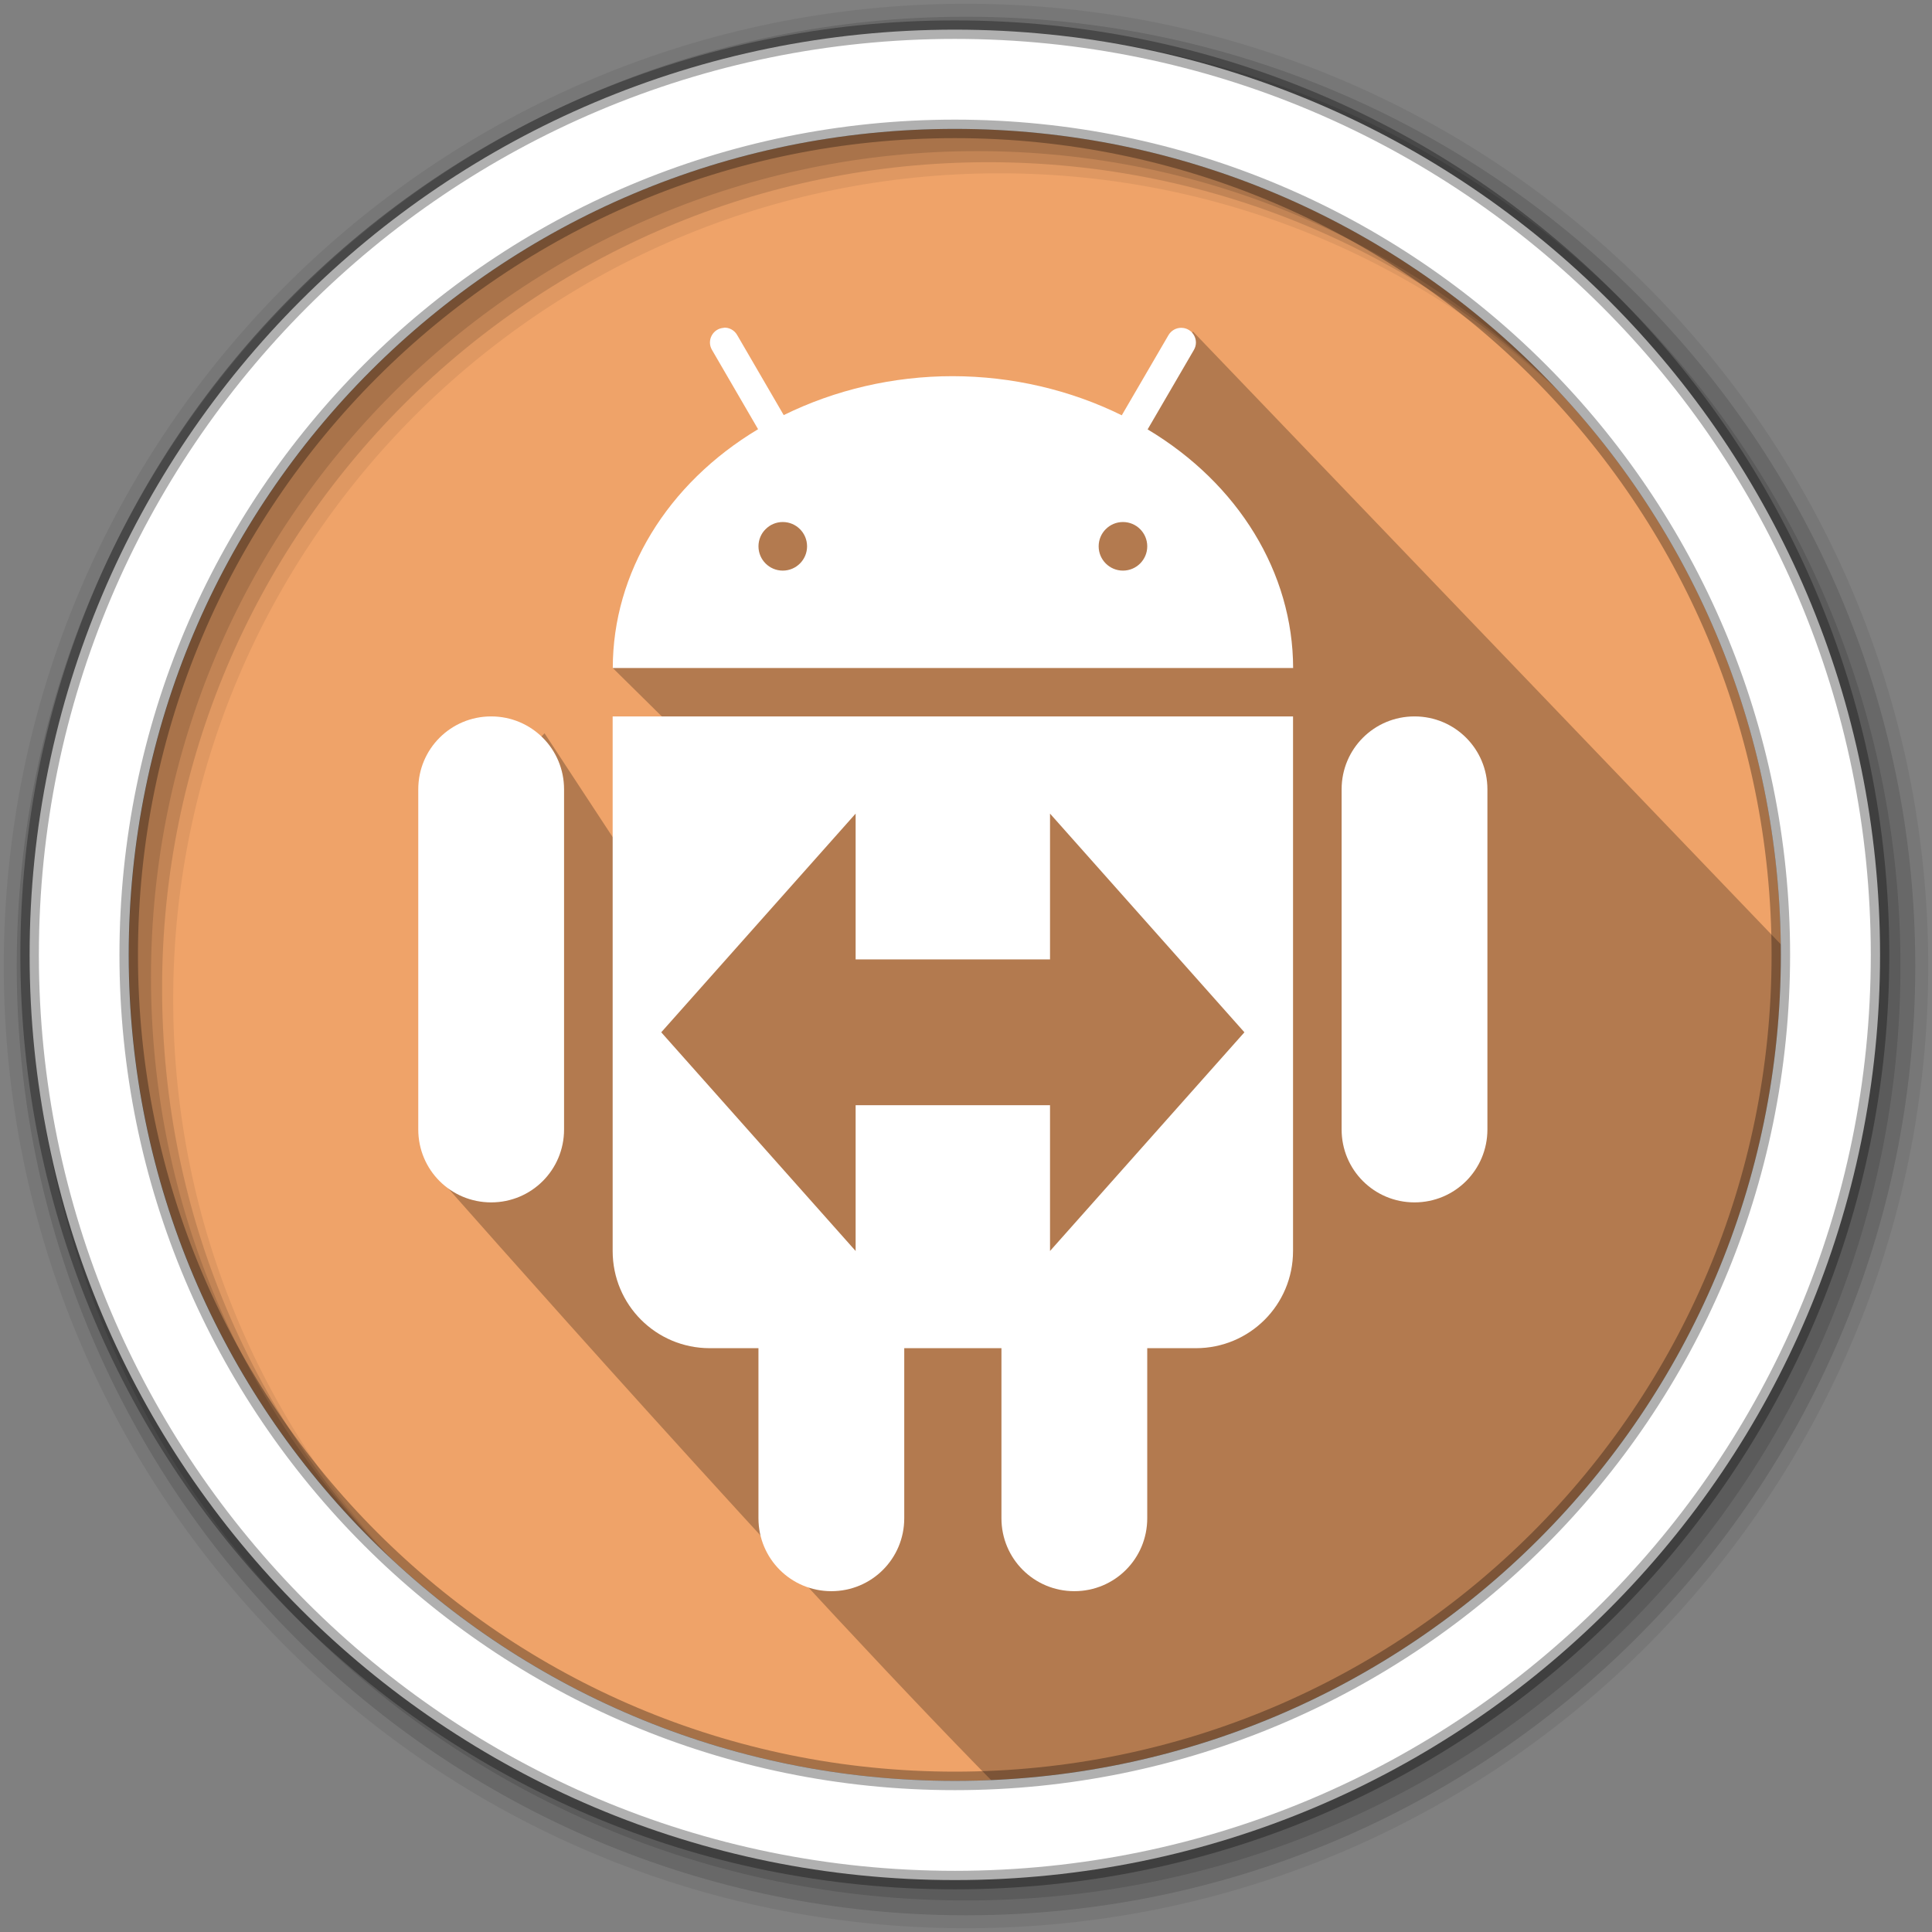 <?xml version="1.0" encoding="UTF-8"?>
<svg width="512" height="512" version="1.1" viewBox="0 0 512 512" xmlns="http://www.w3.org/2000/svg">
 <rect x="0" y="0" width="512" height="512" fill="#808080" stroke="none"/>
 <g fill-rule="evenodd">
  <path d="m471.95 253.05c0 120.9-98.01 218.9-218.9 218.9-120.9 0-218.9-98.01-218.9-218.9 0-120.9 98.01-218.9 218.9-218.9 120.9 0 218.9 98.01 218.9 218.9" fill="#efa369"/>
  <path d="m256 1c-140.83 0-255 114.17-255 255s114.17 255 255 255 255-114.17 255-255-114.17-255-255-255m8.827 44.931c120.9 0 218.9 98 218.9 218.9s-98 218.9-218.9 218.9-218.93-98-218.93-218.9 98.03-218.9 218.93-218.9" fill-opacity=".067"/>
  <g fill-opacity=".129">
   <path d="m256 4.433c-138.94 0-251.57 112.63-251.57 251.57s112.63 251.57 251.57 251.57 251.57-112.63 251.57-251.57-112.63-251.57-251.57-251.57m5.885 38.556c120.9 0 218.9 98 218.9 218.9s-98 218.9-218.9 218.9-218.93-98-218.93-218.9 98.03-218.9 218.93-218.9"/>
   <path d="m256 8.356c-136.77 0-247.64 110.87-247.64 247.64s110.87 247.64 247.64 247.64 247.64-110.87 247.64-247.64-110.87-247.64-247.64-247.64m2.942 31.691c120.9 0 218.9 98 218.9 218.9s-98 218.9-218.9 218.9-218.93-98-218.93-218.9 98.03-218.9 218.93-218.9"/>
  </g>
 </g>
 <path d="m302.56 114.93-2.236 0.568 11.867 11.867-46.14-12.02h-3.336l-37.533 12.662-1.113 0.934-4.193-4.193-57.482 52.283 21.479 21.198-9.902 41.297-29.664-45.196-27.213 27.768-0.668 90.167s97.343 110.66 153.33 166.65c110.7-32.911 210.1-77.111 204.4-226.34l-158.05-164.75" opacity=".25"/>
 <path d="m253.04 7.859c-135.42 0-245.19 109.78-245.19 245.19 0 135.42 109.78 245.19 245.19 245.19 135.42 0 245.19-109.78 245.19-245.19 0-135.42-109.78-245.19-245.19-245.19zm0 26.297c120.9 0 218.9 98 218.9 218.9s-98 218.9-218.9 218.9-218.93-98-218.93-218.9 98.03-218.9 218.93-218.9z" fill="#ffffff" fill-rule="evenodd" stroke="#000000" stroke-opacity=".31" stroke-width="4.904"/>
 <path d="m191.82 86.825 0.052 0.052c-2.949 0.129-4.688 3.361-3.168 5.886l12.196 20.98c-24.122 14.45-38.495 38.07-38.508 63.287h180.3c-0.051-25.204-14.437-48.811-38.56-63.236l12.248-21.031c1.533-2.576-0.296-5.847-3.297-5.886-1.43-0.026-2.743 0.747-3.452 1.983l-12.351 21.199c-13.613-6.723-29.093-10.355-44.806-10.368-15.712-0.013-31.154 3.606-44.78 10.316l-12.325-21.199c-0.721-1.288-2.099-2.048-3.567-1.983zm15.622 51.516c3.555 0 6.439 2.885 6.439 6.439s-2.885 6.439-6.439 6.439-6.439-2.885-6.439-6.439 2.885-6.439 6.439-6.439zm90.152 0c3.555 0 6.439 2.885 6.439 6.439s-2.885 6.439-6.439 6.439-6.439-2.885-6.439-6.439 2.885-6.439 6.439-6.439zm-167.43 51.516c-10.702 0-19.318 8.616-19.318 19.318v90.152c0 10.702 8.616 19.318 19.318 19.318 10.702 0 19.318-8.616 19.318-19.318v-90.152c0-10.702-8.616-19.318-19.318-19.318zm32.197 0v141.67c0 14.27 11.488 25.758 25.758 25.758h12.879v45.076c0 10.702 8.616 19.318 19.318 19.318 10.702 0 19.318-8.616 19.318-19.318v-45.076h25.758v45.076c0 10.702 8.616 19.318 19.318 19.318 10.702 0 19.318-8.616 19.318-19.318v-45.076h12.879c14.27 0 25.758-11.488 25.758-25.758v-141.67zm212.5 0c-10.702 0-19.318 8.616-19.318 19.318v90.152c0 10.702 8.616 19.318 19.318 19.318 10.702 0 19.318-8.616 19.318-19.318v-90.152c0-10.702-8.616-19.318-19.318-19.318zm-148.11 25.758v38.637h51.516v-38.637l51.516 57.955-51.516 57.955v-38.637h-51.516v38.637l-51.516-57.955z" fill="#ffffff" stroke-width="12.879"/>
</svg>
